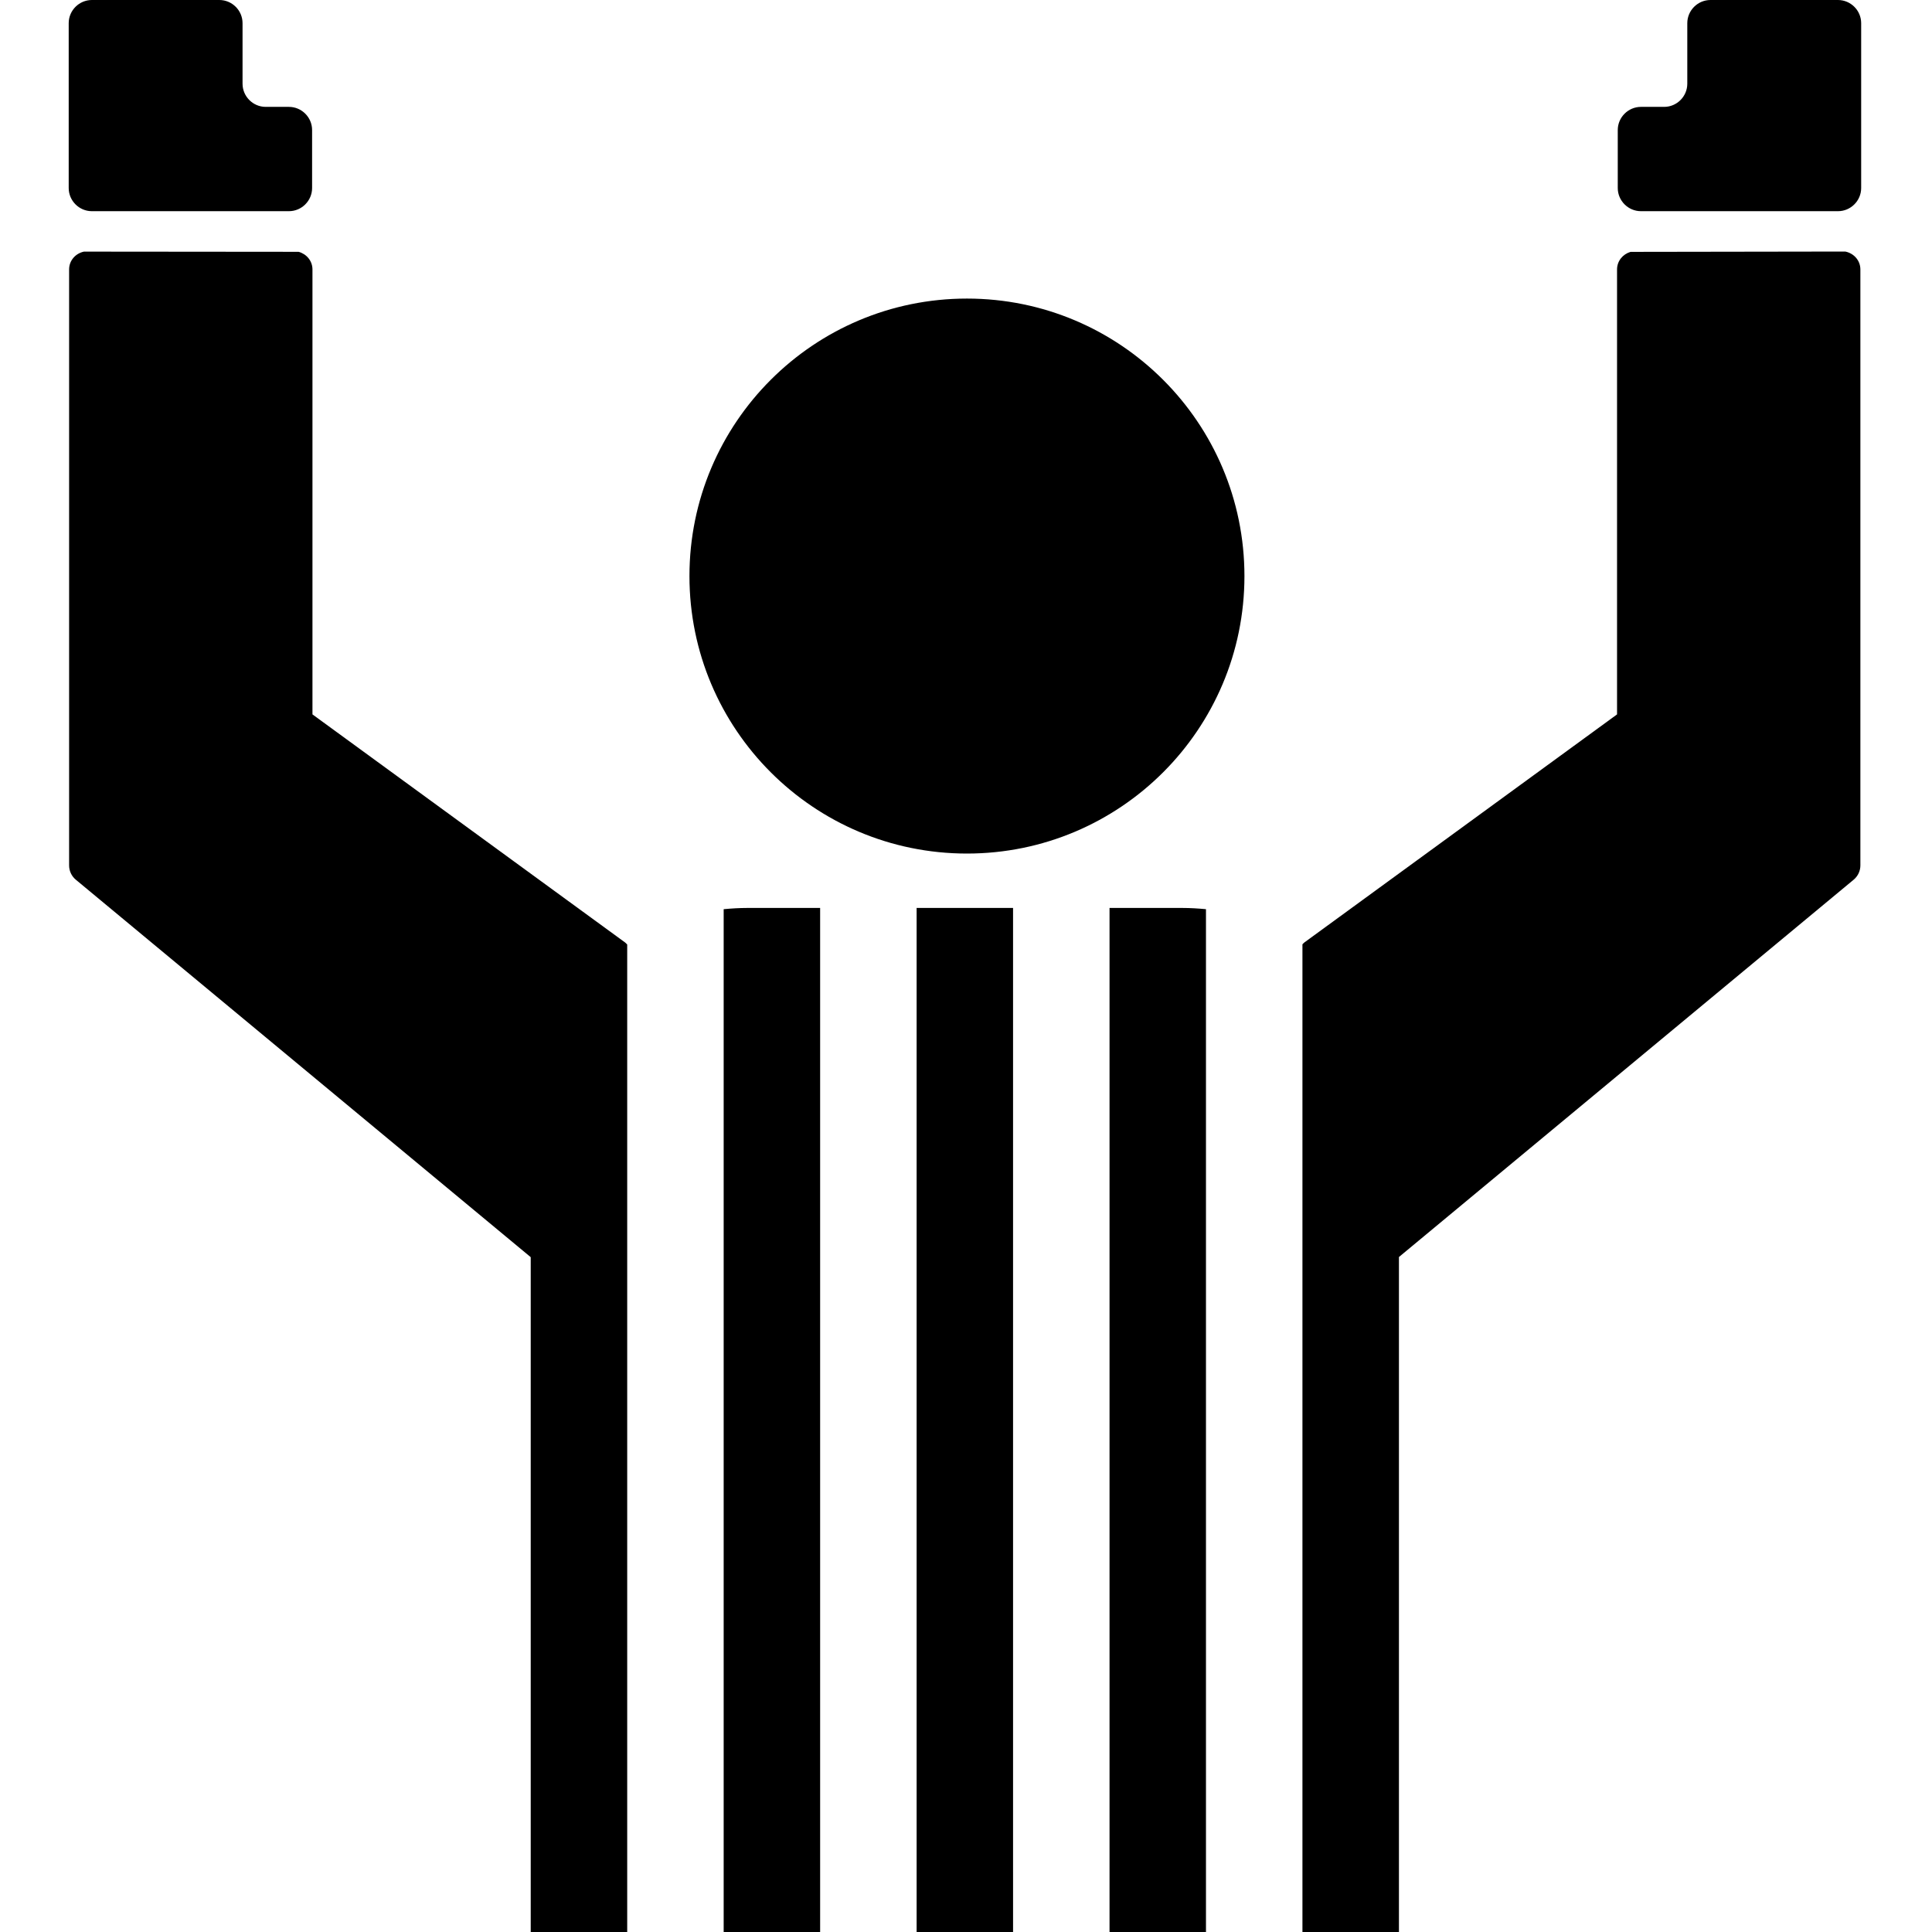 <svg xmlns="http://www.w3.org/2000/svg" xmlns:xlink="http://www.w3.org/1999/xlink" version="1.1" id="Layer_1" x="0px" y="0px" width="100px" height="100px" viewBox="0 0 100 100" enable-background="new 0 0 100 100" xml:space="preserve">
<g>
	<g>
		<circle cx="50.049" cy="29.817" r="14.363"/>
		<path d="M51.925,46.995c-1.405,0-2.901,0-4.481,0v3.525v46.426V100h4.992v-3.055V46.995"/>
		<path d="M57.429,46.995V100h4.992V47.059c-0.402-0.037-0.813-0.064-1.248-0.064C61.173,46.995,59.754,46.995,57.429,46.995z"/>
		<path d="M37.457,47.059V100h4.993V46.995c-1.237,0-2.491,0-3.744,0C38.271,46.995,37.859,47.022,37.457,47.059z"/>
		<path d="M4.343,13.024c-0.434,0.093-0.766,0.461-0.766,0.922v30.847c0,0.287,0.128,0.559,0.348,0.741l23.545,19.537V100h4.994    V51.017v-2.128v-0.004c-0.001,0-0.001,0.001-0.003,0.002c-0.035-0.036-0.065-0.074-0.106-0.104L16.173,36.977v-23.03    c0-0.443-0.307-0.802-0.717-0.913 M13.482,12.984H6.318"/>
		<path d="M84.396,13.037c-0.401,0.118-0.698,0.473-0.698,0.91v23.03L67.514,48.781c-0.041,0.03-0.07,0.069-0.106,0.104    c0.002,0.002,0.004,0.004,0.006,0.006V100h4.995V65.063l23.535-19.529c0.22-0.183,0.349-0.454,0.349-0.741V13.946    c0-0.467-0.341-0.838-0.783-0.926 M93.534,12.984H86.37"/>
	</g>
	<path d="M14.954,10.931c0.66,0,1.2-0.54,1.2-1.199v-3c0-0.66-0.54-1.2-1.2-1.2h-1.2c-0.66,0-1.2-0.54-1.2-1.2V1.2   c0-0.66-0.54-1.2-1.2-1.2H4.756c-0.66,0-1.2,0.54-1.2,1.2v8.532c0,0.659,0.54,1.199,1.2,1.199H14.954z"/>
	<path d="M84.935,10.931c-0.659,0-1.2-0.54-1.2-1.199v-3c0-0.66,0.541-1.2,1.2-1.2h1.2c0.659,0,1.199-0.54,1.199-1.2V1.2   c0-0.66,0.54-1.2,1.201-1.2h6.598c0.66,0,1.201,0.54,1.201,1.2v8.532c0,0.659-0.541,1.199-1.201,1.199H84.935z"/>
</g>
</svg>